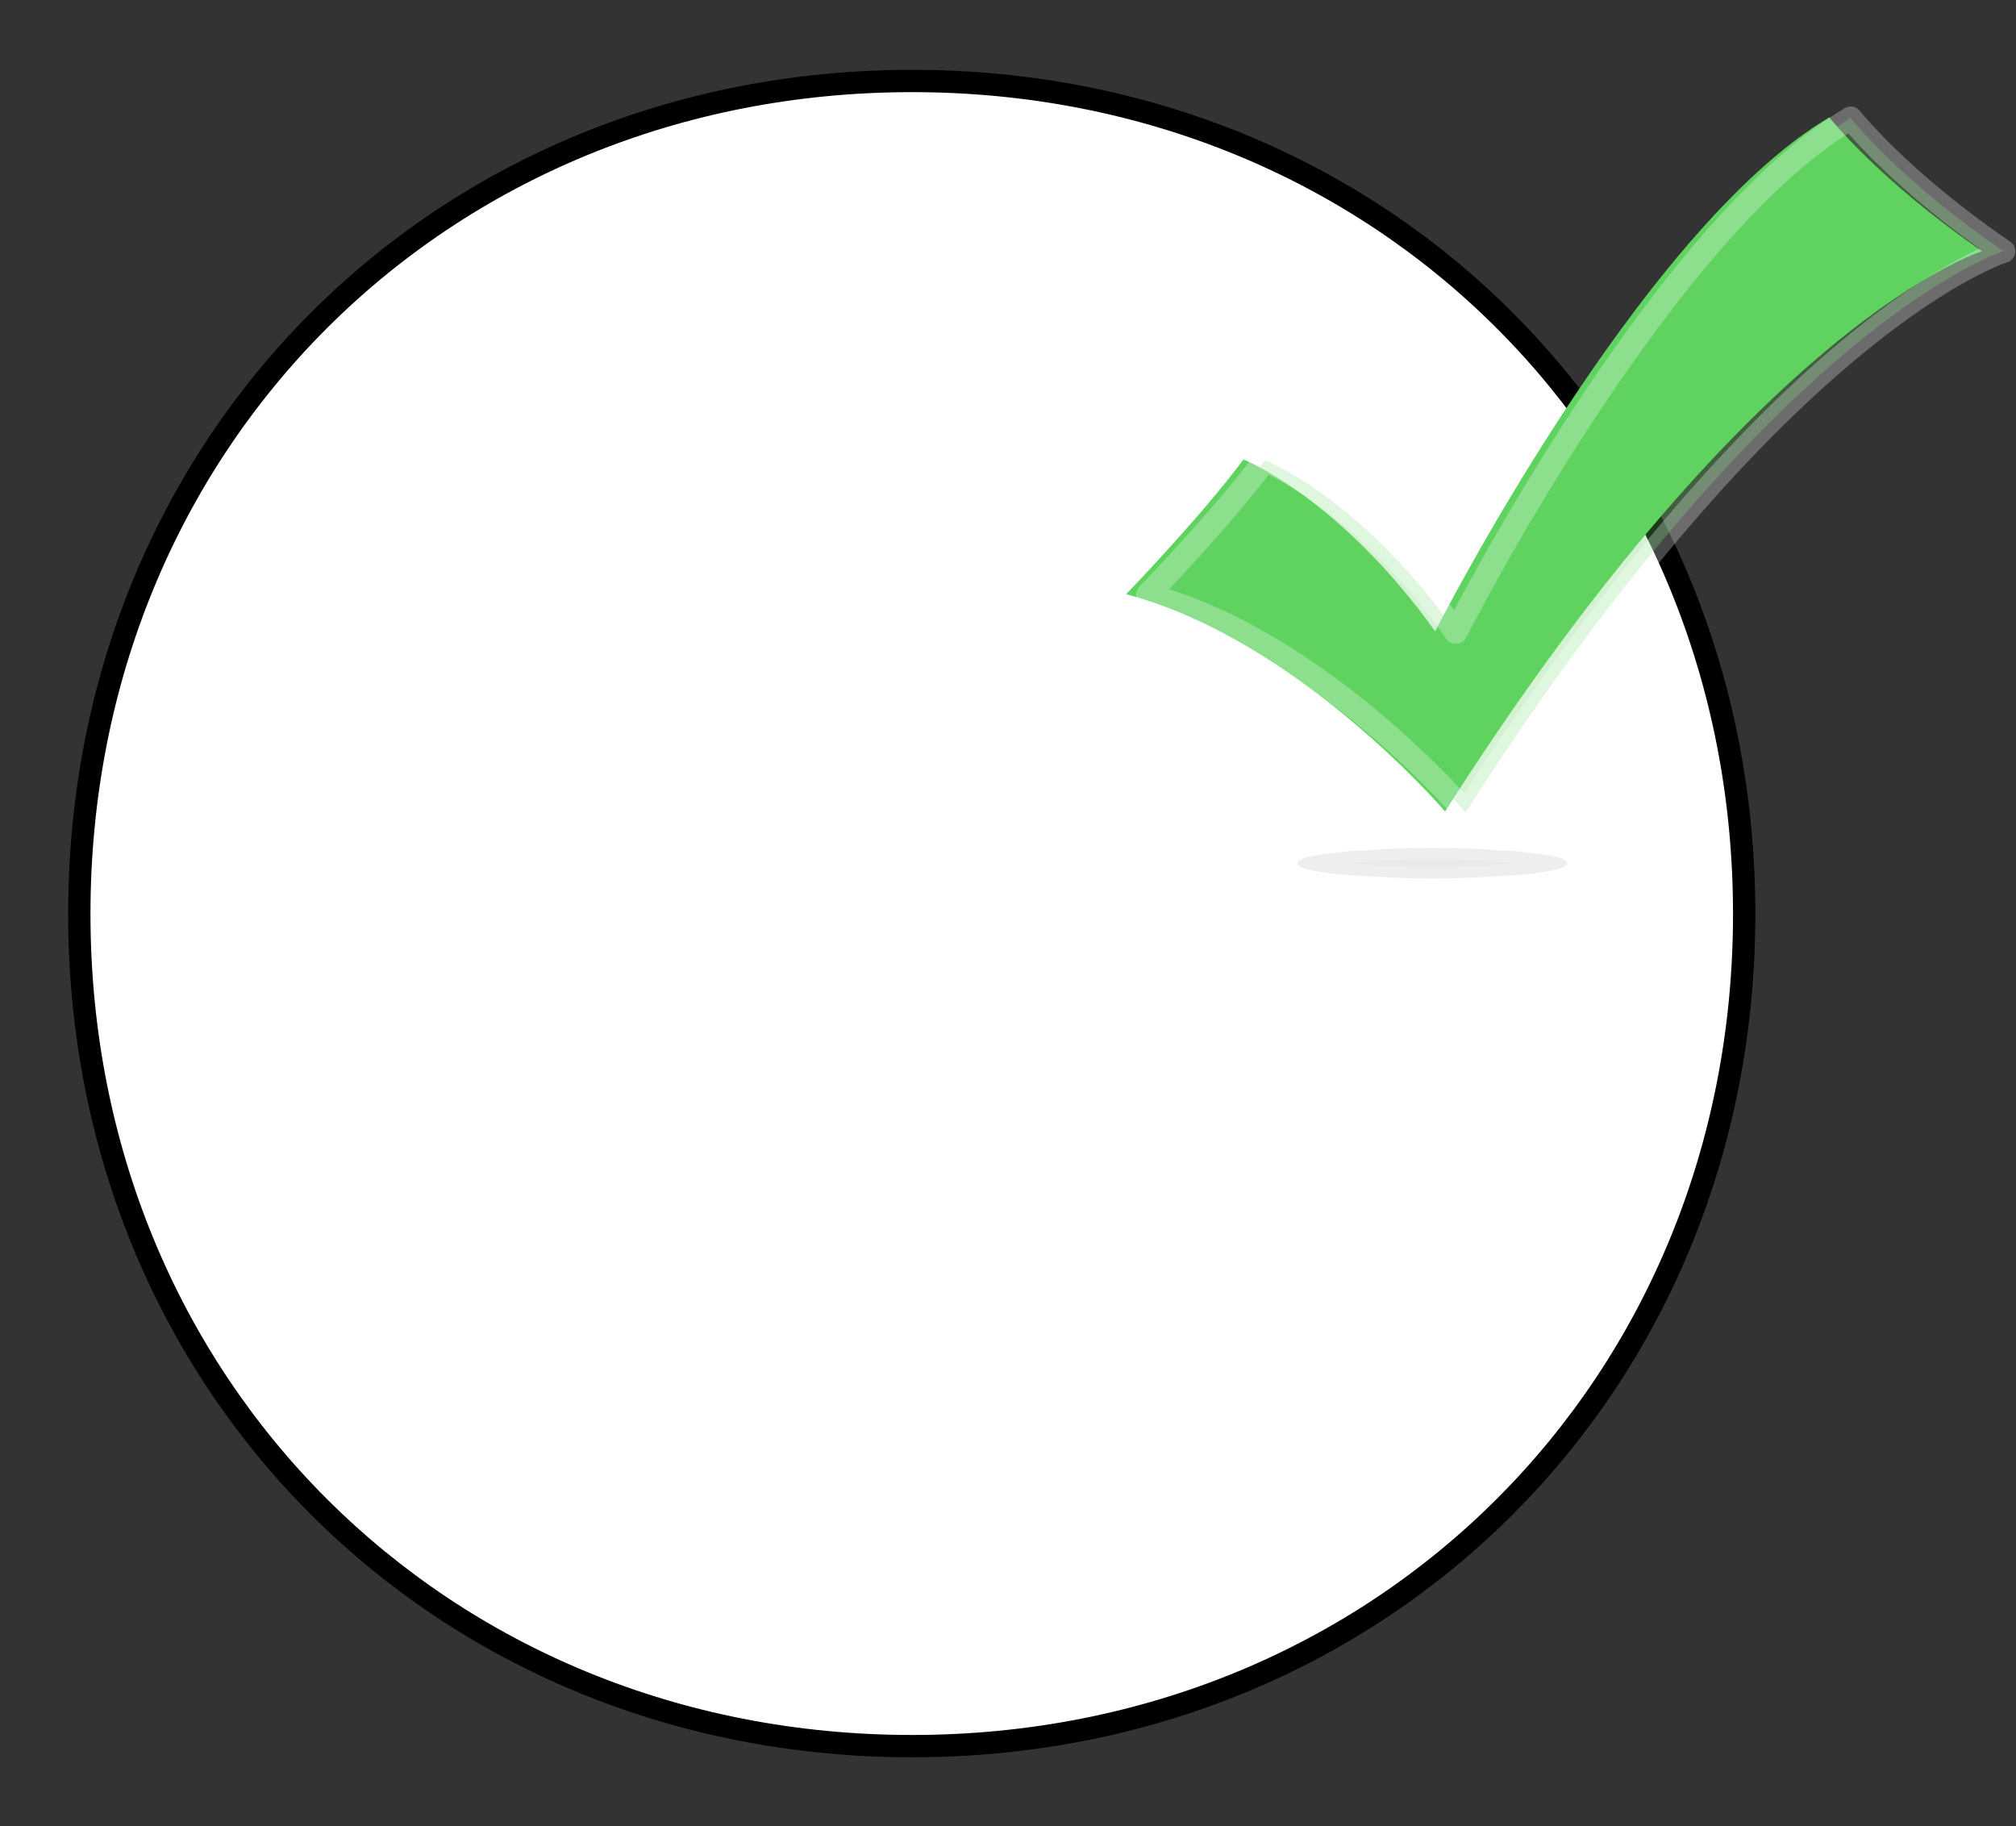 <?xml version="1.0" encoding="UTF-8"?>
<!DOCTYPE svg PUBLIC "-//W3C//DTD SVG 1.1//EN" "http://www.w3.org/Graphics/SVG/1.1/DTD/svg11.dtd">
<svg version="1.2" width="24.4mm" height="22.1mm" viewBox="0 0 2440 2210" preserveAspectRatio="xMidYMid" fill-rule="evenodd" stroke-width="28.222" stroke-linejoin="round" xmlns="http://www.w3.org/2000/svg" xmlns:ooo="http://xml.openoffice.org/svg/export" xmlns:xlink="http://www.w3.org/1999/xlink" xmlns:presentation="http://sun.com/xmlns/staroffice/presentation" xmlns:smil="http://www.w3.org/2001/SMIL20/" xmlns:anim="urn:oasis:names:tc:opendocument:xmlns:animation:1.0" xml:space="preserve">
 <rect x="0" y="0" width="2440" height="2210" fill="#333333" stroke="none"/>
 <defs class="ClipPathGroup">
  <clipPath id="presentation_clip_path" clipPathUnits="userSpaceOnUse">
   <rect x="0" y="0" width="2440" height="2210"/>
  </clipPath>
 </defs>
 <defs class="TextShapeIndex">
  <g ooo:slide="id1" ooo:id-list="id3 id4"/>
 </defs>
 <defs class="EmbeddedBulletChars">
  <g id="bullet-char-template(57356)" transform="scale(0,-0)">
   <path d="M 580,1141 L 1163,571 580,0 -4,571 580,1141 Z"/>
  </g>
  <g id="bullet-char-template(57354)" transform="scale(0,-0)">
   <path d="M 8,1128 L 1137,1128 1137,0 8,0 8,1128 Z"/>
  </g>
  <g id="bullet-char-template(10146)" transform="scale(0,-0)">
   <path d="M 174,0 L 602,739 174,1481 1456,739 174,0 Z M 1358,739 L 309,1346 659,739 1358,739 Z"/>
  </g>
  <g id="bullet-char-template(10132)" transform="scale(0,-0)">
   <path d="M 2015,739 L 1276,0 717,0 1260,543 174,543 174,936 1260,936 717,1481 1274,1481 2015,739 Z"/>
  </g>
  <g id="bullet-char-template(10007)" transform="scale(0,-0)">
   <path d="M 0,-2 C -7,14 -16,27 -25,37 L 356,567 C 262,823 215,952 215,954 215,979 228,992 255,992 264,992 276,990 289,987 310,991 331,999 354,1012 L 381,999 492,748 772,1049 836,1024 860,1049 C 881,1039 901,1025 922,1006 886,937 835,863 770,784 769,783 710,716 594,584 L 774,223 C 774,196 753,168 711,139 L 727,119 C 717,90 699,76 672,76 641,76 570,178 457,381 L 164,-76 C 142,-110 111,-127 72,-127 30,-127 9,-110 8,-76 1,-67 -2,-52 -2,-32 -2,-23 -1,-13 0,-2 Z"/>
  </g>
  <g id="bullet-char-template(10004)" transform="scale(0,-0)">
   <path d="M 285,-33 C 182,-33 111,30 74,156 52,228 41,333 41,471 41,549 55,616 82,672 116,743 169,778 240,778 293,778 328,747 346,684 L 369,508 C 377,444 397,411 428,410 L 1163,1116 C 1174,1127 1196,1133 1229,1133 1271,1133 1292,1118 1292,1087 L 1292,965 C 1292,929 1282,901 1262,881 L 442,47 C 390,-6 338,-33 285,-33 Z"/>
  </g>
  <g id="bullet-char-template(9679)" transform="scale(0,-0)">
   <path d="M 813,0 C 632,0 489,54 383,161 276,268 223,411 223,592 223,773 276,916 383,1023 489,1130 632,1184 813,1184 992,1184 1136,1130 1245,1023 1353,916 1407,772 1407,592 1407,412 1353,268 1245,161 1136,54 992,0 813,0 Z"/>
  </g>
  <g id="bullet-char-template(8226)" transform="scale(0,-0)">
   <path d="M 346,457 C 273,457 209,483 155,535 101,586 74,649 74,723 74,796 101,859 155,911 209,963 273,989 346,989 419,989 480,963 531,910 582,859 608,796 608,723 608,648 583,586 532,535 482,483 420,457 346,457 Z"/>
  </g>
  <g id="bullet-char-template(8211)" transform="scale(0,-0)">
   <path d="M -4,459 L 1135,459 1135,606 -4,606 -4,459 Z"/>
  </g>
 </defs>
 <defs class="TextEmbeddedBitmaps"/>
 <g>
  <g id="id2" class="Master_Slide">
   <g id="bg-id2" class="Background"/>
   <g id="bo-id2" class="BackgroundObjects"/>
  </g>
 </g>
 <g class="SlideGroup">
  <g>
   <g id="id1" class="Slide" clip-path="url(#presentation_clip_path)">
    <g class="Page">
     <g class="Graphic">
      <g id="id3">
       <rect class="BoundingBox" stroke="none" fill="none" x="0" y="1" width="2210" height="2210"/>
       <path fill="rgb(255,255,255)" stroke="none" d="M 1104,98 C 1674,98 2111,535 2111,1106 2111,1676 1674,2113 1104,2113 533,2113 96,1676 96,1106 96,535 533,98 1104,98 L 1104,98 Z M 96,98 L 96,98 96,98 Z M 2112,2114 L 2112,2114 2112,2114 Z"/>
       <path fill="none" stroke="rgb(0,0,0)" stroke-width="27" stroke-linejoin="round" d="M 1104,98 C 1674,98 2111,535 2111,1106 2111,1676 1674,2113 1104,2113 533,2113 96,1676 96,1106 96,535 533,98 1104,98 L 1104,98 Z"/>
      </g>
     </g>
     <g class="Graphic">
      <g id="id4">
       <rect class="BoundingBox" stroke="none" fill="none" x="1362" y="141" width="1065" height="924"/>
       <path fill="rgb(95,211,95)" stroke="none" d="M 2399,304 C 2274,218 2214,142 2214,142 1983,279 1737,764 1737,764 1621,602 1505,556 1505,556 1453,626 1363,719 1363,719 1573,775 1749,982 1749,982 2129,385 2399,304 2399,304 L 2399,304 Z"/>
       <path fill="rgb(153,153,153)" fill-opacity="0.2" stroke="rgb(255,255,255)" stroke-opacity="0.2" d="M 1895,1042 L 1895,1042 C 1897,1043 1897,1044 1897,1045 1897,1048 1890,1051 1875,1054 1860,1057 1842,1059 1815,1060 1789,1062 1764,1063 1734,1063 1704,1063 1678,1062 1652,1060 1626,1059 1607,1057 1592,1054 1577,1051 1570,1048 1570,1045 1570,1041 1577,1038 1592,1035 1607,1033 1626,1030 1652,1029 1678,1027 1704,1026 1734,1026 1764,1026 1789,1027 1815,1029 1842,1030 1860,1033 1875,1035 1886,1037 1892,1039 1895,1042 Z"/>
       <path fill="rgb(95,211,95)" fill-opacity="0.278" stroke="rgb(255,255,255)" stroke-opacity="0.278" d="M 2425,304 C 2299,218 2240,143 2240,143 2008,280 1762,765 1762,765 1647,602 1531,557 1531,557 1479,627 1389,720 1389,720 1598,776 1774,983 1774,983 2155,386 2425,304 2425,304 L 2425,304 Z"/>
      </g>
     </g>
    </g>
   </g>
  </g>
 </g>
</svg>